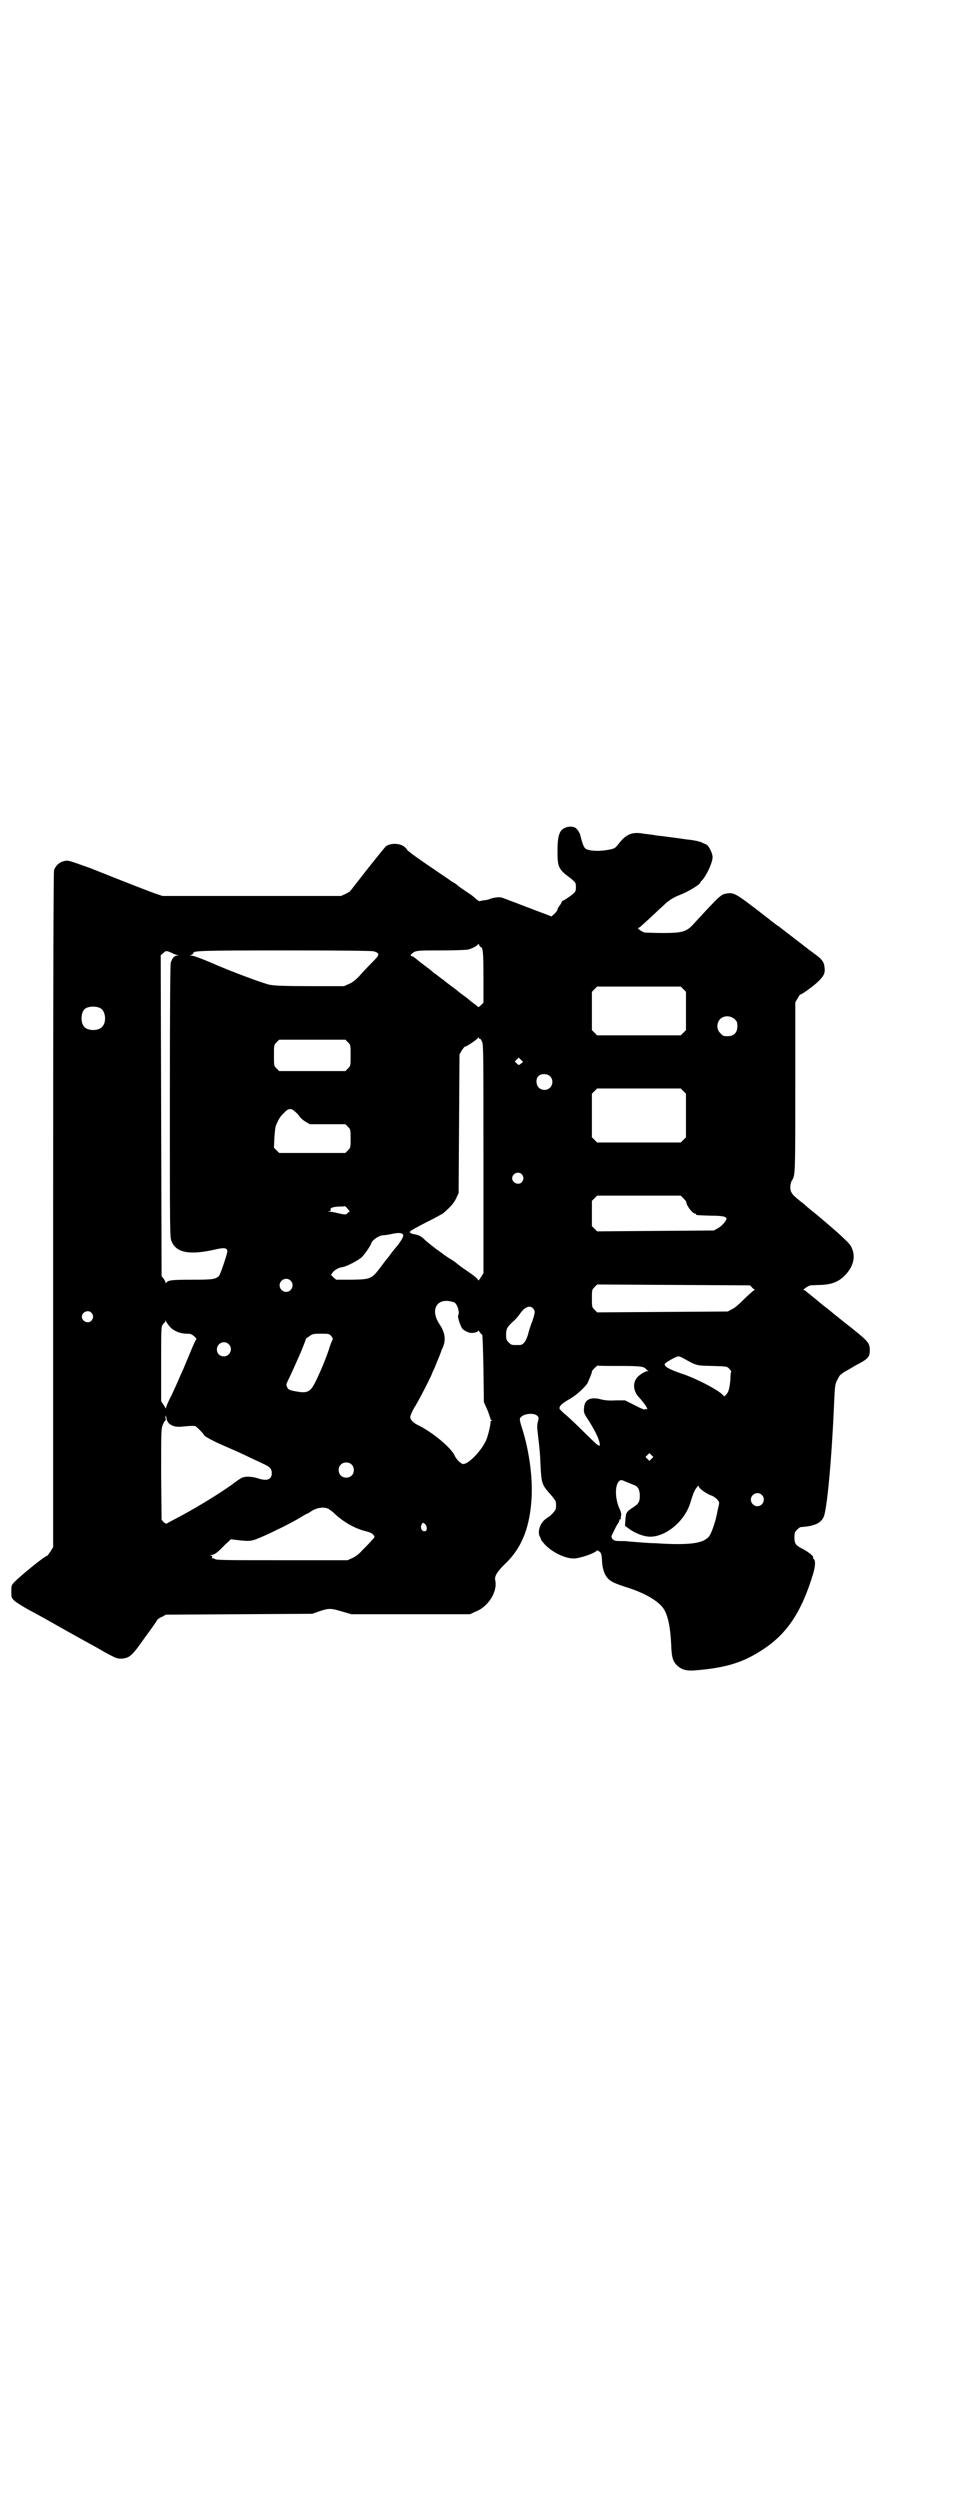 <?xml version="1.0" standalone="no"?>
<!DOCTYPE svg PUBLIC "-//W3C//DTD SVG 20010904//EN"
 "http://www.w3.org/TR/2001/REC-SVG-20010904/DTD/svg10.dtd">
<svg version="1.0" xmlns="http://www.w3.org/2000/svg"
 width="1117pt" height="2870pt" viewBox="0 0 1117 2870"
 preserveAspectRatio="xMidYMid meet">
<g transform="translate(0,2870) scale(0.5,-0.5)"
fill="#000000" stroke="none">
<path d="M1296 3839 c-12 -6 -16 -19 -16 -53 0 -37 2 -42 31 -63 8 -7 11 -10
11 -14 1 -12 0 -16 -5 -20 -5 -5 -23 -17 -25 -17 -1 0 -2 -1 -2 -2 0 -1 -2 -5
-5 -9 -3 -3 -5 -8 -5 -9 0 -2 -3 -6 -7 -10 l-7 -6 -10 4 c-9 3 -86 33 -103 39
-5 2 -16 1 -26 -2 -4 -2 -12 -4 -17 -4 -5 -1 -9 -2 -10 -2 0 0 -3 2 -7 5 -4 4
-9 8 -12 10 -18 12 -28 19 -30 21 -2 2 -6 5 -10 7 -5 3 -8 5 -9 6 -1 1 -18 12
-38 26 -39 26 -60 42 -60 44 0 1 -3 4 -7 7 -12 8 -32 7 -41 0 -5 -5 -45 -55
-61 -76 -6 -8 -13 -16 -17 -22 -2 -2 -4 -4 -4 -5 0 -1 -5 -3 -10 -6 l-11 -5
-205 0 -205 0 -15 5 c-14 5 -53 20 -151 59 -28 10 -47 17 -52 17 -14 0 -26 -8
-31 -22 -1 -5 -2 -208 -2 -780 l0 -774 -6 -10 c-4 -5 -7 -10 -8 -10 -5 0 -59
-44 -76 -61 -6 -7 -6 -8 -6 -21 0 -13 0 -14 7 -21 3 -3 20 -14 37 -23 17 -9
42 -23 56 -31 14 -8 39 -22 57 -32 18 -10 44 -24 59 -33 26 -14 27 -14 38 -14
18 2 23 6 53 49 15 20 28 39 28 40 1 1 5 5 11 7 l9 5 168 1 168 1 17 6 c21 7
26 7 52 -1 l21 -6 136 0 136 0 13 6 c29 11 51 46 45 72 -2 9 4 19 20 35 38 35
58 80 63 146 4 49 -4 113 -21 167 -5 15 -6 21 -5 24 6 11 34 14 41 4 2 -2 2
-5 0 -12 -2 -6 -2 -14 0 -29 4 -35 5 -43 6 -70 2 -42 3 -46 23 -68 7 -8 12
-15 12 -17 1 -5 1 -11 0 -16 0 -3 -8 -12 -14 -17 -2 -1 -6 -4 -10 -7 -12 -9
-18 -28 -13 -39 2 -3 3 -6 3 -7 0 -1 2 -4 4 -6 16 -21 49 -38 71 -38 14 0 49
12 53 18 1 1 4 0 6 -2 5 -4 5 -7 6 -18 1 -26 8 -43 23 -51 4 -3 18 -8 30 -12
43 -13 74 -31 87 -48 11 -15 17 -42 19 -84 1 -31 4 -40 15 -50 12 -10 23 -12
50 -9 65 6 104 19 147 48 55 36 88 87 114 173 5 17 6 31 1 34 -1 1 -2 2 -1 3
2 3 -12 14 -26 21 -14 7 -17 11 -17 26 0 10 1 12 6 17 3 3 7 6 8 6 30 2 46 8
53 23 8 17 19 138 24 260 2 42 2 45 8 56 3 6 6 11 7 11 1 0 3 2 5 4 3 2 16 9
29 17 29 15 33 19 33 35 0 16 -3 20 -39 49 -9 7 -33 26 -34 27 -1 1 -8 6 -16
13 -8 7 -17 13 -19 15 -7 6 -34 28 -38 31 -1 2 -4 3 -5 3 -5 0 9 10 15 11 3 0
14 1 24 1 24 1 40 7 54 21 20 20 26 43 17 63 -3 8 -7 12 -24 28 -7 7 -50 44
-65 56 -9 7 -16 13 -17 14 -1 1 -5 5 -11 9 -17 14 -19 16 -22 22 -4 6 -3 21 2
28 7 11 7 21 7 215 l0 193 6 10 c3 6 6 9 6 8 0 -2 30 19 41 30 13 13 16 19 14
33 -1 12 -7 19 -24 31 -4 3 -9 7 -11 8 -2 2 -18 14 -36 28 -18 14 -34 26 -35
27 -1 0 -6 4 -10 7 -4 3 -8 6 -9 7 -1 1 -5 4 -9 7 -4 3 -8 6 -9 7 -1 1 -14 11
-30 23 -29 22 -37 26 -50 24 -15 -3 -12 1 -81 -74 -14 -14 -24 -17 -66 -17
-20 0 -39 1 -42 1 -7 1 -20 11 -15 11 1 0 3 1 5 3 1 1 11 10 22 20 11 10 23
22 28 26 14 14 25 21 44 28 17 7 43 23 43 27 0 1 2 3 4 5 11 12 25 43 24 54 0
8 -9 26 -14 28 -1 1 -5 2 -9 4 -5 3 -18 6 -38 8 -5 1 -15 2 -21 3 -6 1 -16 2
-23 3 -7 1 -14 2 -16 2 -2 0 -8 1 -14 2 -5 1 -16 2 -23 3 -27 5 -41 -1 -59
-25 -7 -9 -9 -10 -29 -13 -19 -3 -40 -1 -46 4 -3 2 -7 11 -11 28 -1 6 -5 13
-10 18 -5 5 -17 6 -27 1z m-193 -273 c6 0 7 -13 7 -70 l0 -58 -6 -6 c-4 -4 -6
-5 -7 -3 -1 1 -5 4 -9 7 -4 3 -8 6 -9 7 -1 1 -7 6 -14 11 -7 5 -12 9 -13 10
-1 1 -6 5 -13 10 -7 5 -17 13 -22 17 -6 4 -13 10 -16 12 -3 2 -7 5 -9 7 -2 2
-10 8 -18 14 -8 6 -17 13 -20 16 -3 2 -7 5 -9 5 -2 1 -3 2 -1 4 10 9 10 9 68
9 32 0 58 1 63 2 11 3 23 10 23 13 0 1 1 0 2 -2 1 -3 3 -5 3 -5z m-706 -15 c3
-2 8 -3 11 -4 5 0 4 0 -1 -1 -7 0 -11 -5 -15 -16 -1 -5 -2 -86 -2 -319 0 -302
0 -313 4 -321 11 -27 43 -32 103 -18 18 4 25 3 25 -5 0 -5 -16 -53 -19 -56 -8
-8 -14 -9 -62 -9 -45 0 -56 -1 -59 -7 -2 -1 -2 -1 -2 1 0 1 -2 5 -4 8 l-5 6
-1 369 -1 368 6 5 c6 6 7 6 22 -1z m461 5 c15 -5 15 -7 -5 -27 -10 -10 -23
-24 -29 -31 -8 -8 -15 -14 -23 -17 l-11 -5 -78 0 c-58 0 -81 1 -92 3 -13 2
-98 34 -131 49 -21 9 -44 18 -49 18 -5 0 -5 0 0 2 2 1 4 3 4 4 0 5 13 6 208 6
146 0 201 -1 206 -2z m711 -87 l6 -6 0 -44 0 -44 -6 -6 -6 -6 -96 0 -96 0 -6
6 -6 6 0 44 0 44 6 6 6 6 96 0 96 0 6 -6z m-1338 -44 c12 -7 14 -33 3 -43 -8
-9 -32 -9 -40 0 -9 8 -9 32 0 41 7 7 27 8 37 2z m1456 -25 c5 -5 6 -7 6 -16 0
-15 -8 -23 -23 -23 -9 0 -11 1 -16 7 -9 8 -9 23 -1 32 9 9 24 9 34 0z m-585
-45 c1 1 3 -3 5 -7 3 -7 3 -34 3 -270 l0 -261 -5 -8 -6 -9 -4 5 c-4 4 -9 8
-34 25 -7 5 -12 9 -13 10 -1 1 -6 5 -13 9 -7 4 -13 9 -14 9 -1 1 -10 8 -19 14
-9 7 -22 17 -27 22 -9 9 -15 11 -27 13 -1 0 -3 1 -5 2 -5 3 -4 4 36 25 19 9
36 19 38 20 16 14 24 22 30 34 l6 13 1 159 1 159 5 9 c3 5 7 9 7 9 3 -1 31 18
31 21 0 2 1 2 1 -1 1 -1 2 -3 3 -2z m-303 -8 c6 -6 6 -6 6 -30 0 -24 0 -24 -6
-30 l-6 -6 -76 0 -76 0 -6 6 c-6 6 -6 6 -6 30 0 24 0 24 6 30 l6 6 76 0 76 0
6 -6z m397 -49 c-5 -4 -5 -4 -10 1 l-4 4 4 4 5 5 5 -5 5 -5 -5 -4z m67 -29 c7
-7 7 -19 0 -26 -7 -7 -19 -7 -26 0 -7 7 -7 22 0 27 6 6 20 5 26 -1z m306 -34
l6 -6 0 -50 0 -50 -6 -6 -6 -6 -96 0 -96 0 -6 6 -6 6 0 50 0 50 6 6 6 6 96 0
96 0 6 -6z m-893 -46 c3 -2 8 -7 11 -11 2 -4 9 -10 14 -13 l10 -6 41 0 41 0 6
-6 c6 -6 6 -7 6 -27 0 -20 0 -21 -6 -27 l-6 -6 -76 0 -76 0 -6 6 -6 6 1 23 c1
13 2 26 4 29 7 17 10 20 21 31 7 7 14 8 21 1z m522 -145 c5 -6 5 -12 0 -18 -7
-8 -22 -2 -22 9 0 11 15 17 22 9z m371 -55 c4 -4 6 -7 6 -7 0 0 1 -3 2 -7 4
-9 14 -21 18 -21 2 0 3 -1 3 -2 0 -2 4 -2 34 -3 26 0 36 -2 36 -7 0 -5 -12
-18 -20 -22 l-9 -5 -134 -1 -134 -1 -6 6 -6 6 0 29 0 29 6 6 6 6 96 0 96 0 6
-6z m-771 -34 c-4 -4 -5 -4 -19 -1 -8 2 -17 4 -21 4 -5 0 -6 1 -2 1 3 1 4 2 3
4 -1 4 5 6 19 7 7 0 13 0 14 1 0 0 3 -2 6 -6 l5 -6 -5 -4z m126 -48 c4 -3 2
-8 -10 -25 -7 -8 -15 -18 -17 -21 -2 -3 -5 -7 -6 -8 -1 -1 -6 -7 -11 -14 -27
-36 -26 -36 -72 -37 l-36 0 -6 5 -6 6 4 6 c5 6 14 11 23 12 10 2 33 14 43 22
8 8 21 27 23 34 2 6 18 17 26 17 3 0 12 1 20 3 15 3 21 3 25 0z m-257 -107
c10 -9 3 -26 -10 -26 -8 0 -15 7 -15 15 0 13 16 20 25 11z m1059 -15 c2 -3 5
-5 6 -5 2 0 0 -2 -3 -4 -4 -3 -14 -12 -23 -21 -9 -9 -20 -19 -26 -21 l-9 -5
-150 -1 -150 -1 -6 6 c-6 6 -6 7 -6 26 0 19 0 20 6 26 l6 6 176 -1 175 -1 4
-4z m-683 -35 c7 -4 13 -23 9 -30 -2 -3 5 -25 10 -31 4 -4 12 -8 18 -9 7 -1
18 2 18 5 0 1 2 0 3 -3 2 -3 5 -6 6 -6 1 -1 2 -28 3 -78 l1 -77 8 -18 c4 -10
7 -19 7 -20 0 -2 1 -3 3 -3 1 0 1 -1 -1 -2 -2 -1 -2 -2 -2 -2 2 0 -5 -32 -10
-43 -12 -26 -43 -57 -54 -54 -5 2 -14 10 -18 19 -8 18 -50 53 -82 69 -13 6
-20 13 -20 20 0 3 4 12 9 21 9 13 41 76 41 79 0 0 3 7 6 13 5 13 15 36 15 38
0 1 2 5 4 9 7 17 5 34 -8 53 -20 30 -9 57 22 53 4 -1 10 -2 12 -3z m181 -14
c5 -6 5 -9 -2 -30 -4 -9 -8 -23 -10 -31 -3 -9 -6 -15 -9 -18 -5 -5 -6 -5 -17
-5 -11 0 -12 0 -18 6 -5 5 -6 7 -6 17 0 14 2 18 16 31 5 4 12 12 16 18 11 16
23 20 30 12z m-1014 -10 c5 -6 5 -12 0 -18 -7 -8 -22 -2 -22 9 0 11 15 17 22
9z m180 -32 c9 -10 24 -16 39 -16 9 0 11 -1 17 -6 3 -3 6 -6 5 -6 -1 -1 -7
-13 -13 -28 -6 -15 -14 -33 -17 -41 -4 -8 -9 -20 -12 -27 -3 -7 -10 -22 -15
-33 -6 -11 -11 -23 -12 -26 l-1 -5 -5 8 -6 9 0 84 c0 77 0 86 3 91 2 3 5 6 5
6 1 0 2 2 2 4 0 2 1 2 1 -1 1 -3 5 -8 9 -13z m371 -22 c2 -3 4 -6 3 -6 0 -1
-4 -9 -7 -18 -6 -21 -22 -59 -33 -81 -11 -22 -18 -26 -41 -22 -18 3 -21 4 -24
11 -2 4 -2 6 1 12 13 27 17 37 30 66 7 17 13 32 12 32 0 0 3 3 8 6 8 6 10 6
27 6 18 0 19 0 24 -6z m-236 -18 c11 -10 3 -28 -11 -28 -9 0 -16 6 -16 16 0
14 17 22 27 12z m1045 -33 c31 -17 28 -16 65 -17 34 -1 34 -1 39 -6 3 -3 5 -6
5 -7 -1 0 -2 -9 -2 -18 -2 -21 -4 -29 -10 -35 l-4 -4 -5 5 c-13 12 -61 37 -92
47 -29 10 -40 16 -40 22 0 3 26 18 32 18 2 0 7 -2 12 -5z m-148 -17 c48 0 57
-1 62 -8 1 -1 2 -2 4 -3 2 0 1 -1 -2 -1 -5 0 -21 -10 -25 -17 -9 -13 -6 -31 7
-44 12 -13 23 -30 16 -26 -1 1 -2 0 -3 -1 -1 -1 -11 3 -24 10 l-22 11 -21 0
c-14 -1 -25 0 -33 2 -25 7 -39 0 -40 -19 -1 -11 -1 -12 11 -30 15 -24 23 -41
25 -52 0 -5 0 -8 0 -6 -1 1 -2 2 -4 2 -1 0 -15 13 -31 29 -16 16 -35 34 -42
40 -8 6 -14 13 -15 14 -2 6 4 12 21 22 15 8 32 23 42 36 2 3 13 29 11 29 0 0
2 3 6 7 3 3 7 6 7 6 1 -1 23 -1 50 -1z m-1034 -132 c8 -7 18 -9 33 -7 12 1 21
2 27 1 2 0 20 -18 20 -20 0 -3 20 -14 48 -26 16 -7 39 -17 51 -23 12 -6 28
-13 36 -17 16 -7 21 -12 21 -22 0 -15 -11 -19 -32 -12 -12 4 -27 5 -35 2 -3
-1 -14 -8 -24 -16 -33 -24 -93 -60 -136 -82 -8 -4 -14 -8 -15 -8 0 -1 -3 1 -6
3 l-5 6 -1 103 c0 94 0 104 3 113 2 5 5 11 6 11 1 1 2 2 2 3 -1 1 -1 3 -1 7 0
3 1 3 2 -3 1 -6 3 -10 6 -13z m1108 -81 l-5 -5 -4 4 -5 5 4 4 5 5 4 -4 5 -5
-4 -4z m-689 -13 c7 -6 7 -19 1 -25 -6 -7 -19 -7 -25 -1 -7 6 -7 19 -1 25 6 7
19 7 25 1z m633 -41 c7 -3 15 -6 17 -7 8 -3 12 -11 12 -24 0 -14 -3 -19 -16
-27 -15 -10 -16 -12 -17 -28 l-1 -14 8 -6 c15 -11 35 -19 50 -19 37 0 80 37
92 78 6 19 9 28 14 34 4 6 5 6 6 2 1 -4 19 -17 30 -20 4 -2 10 -6 12 -9 5 -6
5 -6 2 -19 -2 -7 -3 -16 -4 -18 -2 -10 -3 -13 -8 -28 -7 -19 -10 -23 -22 -29
-17 -8 -51 -10 -110 -6 -8 0 -24 1 -36 2 -12 1 -24 2 -26 2 -2 1 -11 1 -19 1
-12 0 -14 1 -18 5 -3 5 -3 5 2 15 3 6 7 15 10 19 3 4 5 9 4 10 0 0 1 1 2 1 2
0 2 1 2 1 -1 1 -1 4 0 7 1 4 0 8 -3 15 -11 22 -12 56 -1 65 4 3 4 3 18 -3z
m309 -29 c10 -9 3 -26 -10 -26 -8 0 -15 7 -15 15 0 13 16 20 25 11z m-995 -32
c3 -2 9 -6 13 -10 22 -21 48 -35 71 -41 12 -3 17 -5 21 -11 2 -2 1 -4 -6 -11
-4 -5 -14 -15 -21 -22 -8 -9 -16 -15 -23 -18 l-11 -5 -151 0 c-129 0 -151 0
-154 3 -3 2 -5 2 -6 1 -1 0 -1 1 0 2 1 3 0 4 -3 5 -4 0 -4 0 1 1 7 0 15 6 31
23 l14 13 9 -1 c33 -4 37 -4 56 4 10 4 20 9 23 10 3 2 11 5 18 9 14 6 48 24
60 32 4 2 8 5 10 5 2 1 5 3 8 5 13 9 30 11 40 6z m222 -35 c5 -5 5 -15 1 -16
-8 -3 -13 7 -9 15 3 5 3 5 8 1z"/>
</g>
</svg>
